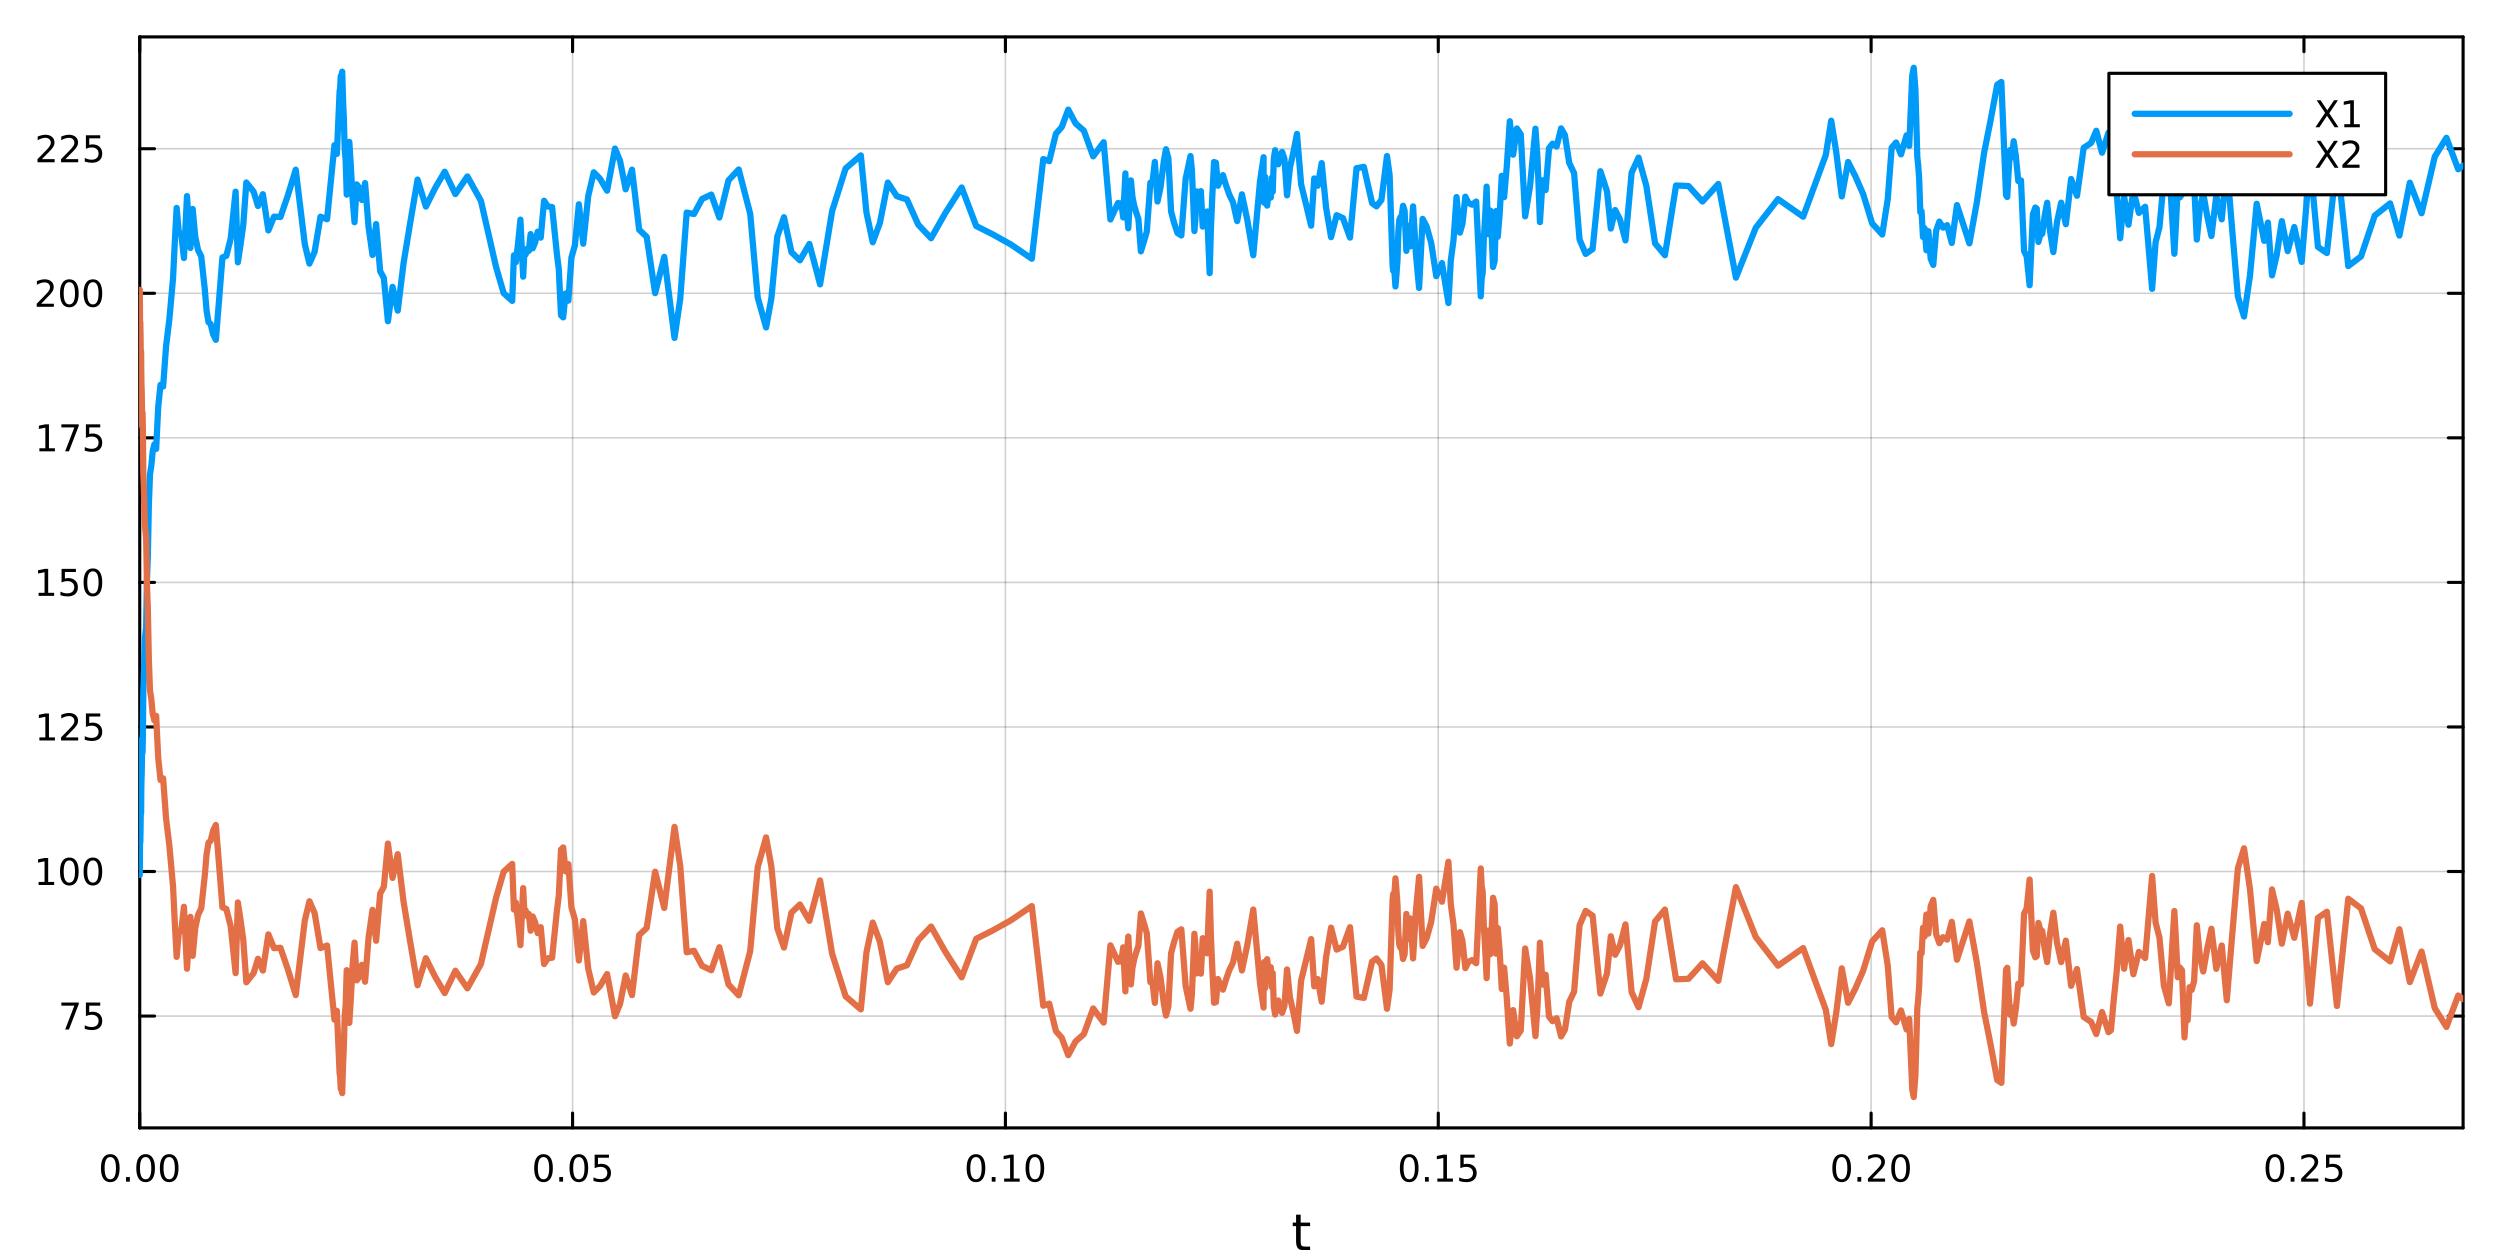 <?xml version="1.0" encoding="utf-8"?>
<svg xmlns="http://www.w3.org/2000/svg" xmlns:xlink="http://www.w3.org/1999/xlink" width="800" height="400" viewBox="0 0 3200 1600">
<rect x="0" y="0" width="3200" height="1600" fill="#333333" stroke="none"/>
<defs>
  <clipPath id="clip960">
    <rect x="0" y="0" width="3200" height="1600"/>
  </clipPath>
</defs>
<path clip-path="url(#clip960)" d="M0 1600 L3200 1600 L3200 0 L0 0  Z" fill="#ffffff" fill-rule="evenodd" fill-opacity="1"/>
<defs>
  <clipPath id="clip961">
    <rect x="640" y="0" width="2241" height="1600"/>
  </clipPath>
</defs>
<path clip-path="url(#clip960)" d="M178.857 1443.7 L3152.76 1443.7 L3152.76 47.244 L178.857 47.244  Z" fill="#ffffff" fill-rule="evenodd" fill-opacity="1"/>
<defs>
  <clipPath id="clip962">
    <rect x="178" y="47" width="2975" height="1397"/>
  </clipPath>
</defs>
<polyline clip-path="url(#clip962)" style="stroke:#000000; stroke-linecap:round; stroke-linejoin:round; stroke-width:2; stroke-opacity:0.1; fill:none" points="178.857,1443.7 178.857,47.244 "/>
<polyline clip-path="url(#clip962)" style="stroke:#000000; stroke-linecap:round; stroke-linejoin:round; stroke-width:2; stroke-opacity:0.1; fill:none" points="732.9,1443.7 732.9,47.244 "/>
<polyline clip-path="url(#clip962)" style="stroke:#000000; stroke-linecap:round; stroke-linejoin:round; stroke-width:2; stroke-opacity:0.1; fill:none" points="1286.94,1443.7 1286.94,47.244 "/>
<polyline clip-path="url(#clip962)" style="stroke:#000000; stroke-linecap:round; stroke-linejoin:round; stroke-width:2; stroke-opacity:0.1; fill:none" points="1840.99,1443.7 1840.99,47.244 "/>
<polyline clip-path="url(#clip962)" style="stroke:#000000; stroke-linecap:round; stroke-linejoin:round; stroke-width:2; stroke-opacity:0.1; fill:none" points="2395.03,1443.7 2395.03,47.244 "/>
<polyline clip-path="url(#clip962)" style="stroke:#000000; stroke-linecap:round; stroke-linejoin:round; stroke-width:2; stroke-opacity:0.1; fill:none" points="2949.07,1443.7 2949.07,47.244 "/>
<polyline clip-path="url(#clip962)" style="stroke:#000000; stroke-linecap:round; stroke-linejoin:round; stroke-width:2; stroke-opacity:0.1; fill:none" points="178.857,1443.7 178.857,47.244 "/>
<polyline clip-path="url(#clip962)" style="stroke:#000000; stroke-linecap:round; stroke-linejoin:round; stroke-width:2; stroke-opacity:0.1; fill:none" points="732.9,1443.7 732.9,47.244 "/>
<polyline clip-path="url(#clip962)" style="stroke:#000000; stroke-linecap:round; stroke-linejoin:round; stroke-width:2; stroke-opacity:0.1; fill:none" points="1286.94,1443.7 1286.94,47.244 "/>
<polyline clip-path="url(#clip962)" style="stroke:#000000; stroke-linecap:round; stroke-linejoin:round; stroke-width:2; stroke-opacity:0.1; fill:none" points="1840.99,1443.7 1840.99,47.244 "/>
<polyline clip-path="url(#clip962)" style="stroke:#000000; stroke-linecap:round; stroke-linejoin:round; stroke-width:2; stroke-opacity:0.1; fill:none" points="2395.03,1443.7 2395.03,47.244 "/>
<polyline clip-path="url(#clip962)" style="stroke:#000000; stroke-linecap:round; stroke-linejoin:round; stroke-width:2; stroke-opacity:0.1; fill:none" points="2949.07,1443.7 2949.07,47.244 "/>
<polyline clip-path="url(#clip960)" style="stroke:#000000; stroke-linecap:round; stroke-linejoin:round; stroke-width:4; stroke-opacity:1; fill:none" points="178.857,1443.7 3152.76,1443.7 "/>
<polyline clip-path="url(#clip960)" style="stroke:#000000; stroke-linecap:round; stroke-linejoin:round; stroke-width:4; stroke-opacity:1; fill:none" points="178.857,47.244 3152.76,47.244 "/>
<polyline clip-path="url(#clip960)" style="stroke:#000000; stroke-linecap:round; stroke-linejoin:round; stroke-width:4; stroke-opacity:1; fill:none" points="178.857,1443.7 178.857,1424.8 "/>
<polyline clip-path="url(#clip960)" style="stroke:#000000; stroke-linecap:round; stroke-linejoin:round; stroke-width:4; stroke-opacity:1; fill:none" points="732.9,1443.7 732.9,1424.8 "/>
<polyline clip-path="url(#clip960)" style="stroke:#000000; stroke-linecap:round; stroke-linejoin:round; stroke-width:4; stroke-opacity:1; fill:none" points="1286.94,1443.7 1286.94,1424.8 "/>
<polyline clip-path="url(#clip960)" style="stroke:#000000; stroke-linecap:round; stroke-linejoin:round; stroke-width:4; stroke-opacity:1; fill:none" points="1840.99,1443.7 1840.99,1424.8 "/>
<polyline clip-path="url(#clip960)" style="stroke:#000000; stroke-linecap:round; stroke-linejoin:round; stroke-width:4; stroke-opacity:1; fill:none" points="2395.03,1443.7 2395.03,1424.8 "/>
<polyline clip-path="url(#clip960)" style="stroke:#000000; stroke-linecap:round; stroke-linejoin:round; stroke-width:4; stroke-opacity:1; fill:none" points="2949.07,1443.7 2949.07,1424.8 "/>
<polyline clip-path="url(#clip960)" style="stroke:#000000; stroke-linecap:round; stroke-linejoin:round; stroke-width:4; stroke-opacity:1; fill:none" points="178.857,47.244 178.857,66.142 "/>
<polyline clip-path="url(#clip960)" style="stroke:#000000; stroke-linecap:round; stroke-linejoin:round; stroke-width:4; stroke-opacity:1; fill:none" points="732.9,47.244 732.9,66.142 "/>
<polyline clip-path="url(#clip960)" style="stroke:#000000; stroke-linecap:round; stroke-linejoin:round; stroke-width:4; stroke-opacity:1; fill:none" points="1286.94,47.244 1286.94,66.142 "/>
<polyline clip-path="url(#clip960)" style="stroke:#000000; stroke-linecap:round; stroke-linejoin:round; stroke-width:4; stroke-opacity:1; fill:none" points="1840.99,47.244 1840.99,66.142 "/>
<polyline clip-path="url(#clip960)" style="stroke:#000000; stroke-linecap:round; stroke-linejoin:round; stroke-width:4; stroke-opacity:1; fill:none" points="2395.03,47.244 2395.03,66.142 "/>
<polyline clip-path="url(#clip960)" style="stroke:#000000; stroke-linecap:round; stroke-linejoin:round; stroke-width:4; stroke-opacity:1; fill:none" points="2949.07,47.244 2949.07,66.142 "/>
<path clip-path="url(#clip960)" d="M141.161 1481.02 Q137.55 1481.02 135.721 1484.58 Q133.916 1488.12 133.916 1495.25 Q133.916 1502.36 135.721 1505.93 Q137.55 1509.47 141.161 1509.47 Q144.795 1509.47 146.601 1505.93 Q148.429 1502.36 148.429 1495.25 Q148.429 1488.12 146.601 1484.58 Q144.795 1481.02 141.161 1481.02 M141.161 1477.31 Q146.971 1477.31 150.027 1481.92 Q153.105 1486.5 153.105 1495.25 Q153.105 1503.98 150.027 1508.59 Q146.971 1513.17 141.161 1513.17 Q135.351 1513.17 132.272 1508.59 Q129.216 1503.98 129.216 1495.25 Q129.216 1486.5 132.272 1481.92 Q135.351 1477.31 141.161 1477.31 Z" fill="#000000" fill-rule="nonzero" fill-opacity="1" /><path clip-path="url(#clip960)" d="M161.323 1506.62 L166.207 1506.62 L166.207 1512.5 L161.323 1512.5 L161.323 1506.62 Z" fill="#000000" fill-rule="nonzero" fill-opacity="1" /><path clip-path="url(#clip960)" d="M186.392 1481.02 Q182.781 1481.02 180.952 1484.58 Q179.147 1488.12 179.147 1495.25 Q179.147 1502.36 180.952 1505.93 Q182.781 1509.47 186.392 1509.47 Q190.026 1509.47 191.832 1505.93 Q193.661 1502.36 193.661 1495.25 Q193.661 1488.12 191.832 1484.58 Q190.026 1481.02 186.392 1481.02 M186.392 1477.31 Q192.202 1477.31 195.258 1481.92 Q198.336 1486.5 198.336 1495.25 Q198.336 1503.98 195.258 1508.59 Q192.202 1513.17 186.392 1513.17 Q180.582 1513.17 177.503 1508.59 Q174.448 1503.98 174.448 1495.25 Q174.448 1486.5 177.503 1481.92 Q180.582 1477.31 186.392 1477.31 Z" fill="#000000" fill-rule="nonzero" fill-opacity="1" /><path clip-path="url(#clip960)" d="M216.554 1481.02 Q212.943 1481.02 211.114 1484.58 Q209.309 1488.12 209.309 1495.25 Q209.309 1502.36 211.114 1505.93 Q212.943 1509.47 216.554 1509.47 Q220.188 1509.47 221.994 1505.93 Q223.822 1502.36 223.822 1495.25 Q223.822 1488.12 221.994 1484.58 Q220.188 1481.02 216.554 1481.02 M216.554 1477.31 Q222.364 1477.31 225.42 1481.92 Q228.498 1486.5 228.498 1495.25 Q228.498 1503.98 225.42 1508.59 Q222.364 1513.17 216.554 1513.17 Q210.744 1513.17 207.665 1508.59 Q204.61 1503.98 204.61 1495.25 Q204.61 1486.5 207.665 1481.92 Q210.744 1477.31 216.554 1477.31 Z" fill="#000000" fill-rule="nonzero" fill-opacity="1" /><path clip-path="url(#clip960)" d="M695.701 1481.02 Q692.09 1481.02 690.261 1484.58 Q688.456 1488.12 688.456 1495.25 Q688.456 1502.36 690.261 1505.93 Q692.09 1509.47 695.701 1509.47 Q699.335 1509.47 701.141 1505.93 Q702.97 1502.36 702.97 1495.25 Q702.97 1488.12 701.141 1484.58 Q699.335 1481.02 695.701 1481.02 M695.701 1477.31 Q701.511 1477.31 704.567 1481.92 Q707.646 1486.5 707.646 1495.25 Q707.646 1503.98 704.567 1508.59 Q701.511 1513.17 695.701 1513.17 Q689.891 1513.17 686.812 1508.59 Q683.757 1503.98 683.757 1495.25 Q683.757 1486.5 686.812 1481.92 Q689.891 1477.31 695.701 1477.31 Z" fill="#000000" fill-rule="nonzero" fill-opacity="1" /><path clip-path="url(#clip960)" d="M715.863 1506.62 L720.747 1506.62 L720.747 1512.5 L715.863 1512.5 L715.863 1506.62 Z" fill="#000000" fill-rule="nonzero" fill-opacity="1" /><path clip-path="url(#clip960)" d="M740.932 1481.02 Q737.321 1481.02 735.493 1484.58 Q733.687 1488.12 733.687 1495.25 Q733.687 1502.36 735.493 1505.93 Q737.321 1509.47 740.932 1509.47 Q744.567 1509.47 746.372 1505.93 Q748.201 1502.36 748.201 1495.25 Q748.201 1488.12 746.372 1484.58 Q744.567 1481.02 740.932 1481.02 M740.932 1477.31 Q746.743 1477.31 749.798 1481.92 Q752.877 1486.5 752.877 1495.25 Q752.877 1503.98 749.798 1508.59 Q746.743 1513.17 740.932 1513.17 Q735.122 1513.17 732.044 1508.59 Q728.988 1503.98 728.988 1495.25 Q728.988 1486.5 732.044 1481.92 Q735.122 1477.31 740.932 1477.31 Z" fill="#000000" fill-rule="nonzero" fill-opacity="1" /><path clip-path="url(#clip960)" d="M761.141 1477.94 L779.497 1477.94 L779.497 1481.88 L765.423 1481.88 L765.423 1490.35 Q766.441 1490 767.46 1489.84 Q768.479 1489.65 769.497 1489.65 Q775.284 1489.65 778.664 1492.82 Q782.043 1496 782.043 1501.41 Q782.043 1506.99 778.571 1510.09 Q775.099 1513.17 768.779 1513.17 Q766.604 1513.17 764.335 1512.8 Q762.09 1512.43 759.682 1511.69 L759.682 1506.99 Q761.766 1508.12 763.988 1508.68 Q766.21 1509.24 768.687 1509.24 Q772.691 1509.24 775.029 1507.13 Q777.367 1505.02 777.367 1501.41 Q777.367 1497.8 775.029 1495.69 Q772.691 1493.59 768.687 1493.59 Q766.812 1493.59 764.937 1494 Q763.085 1494.42 761.141 1495.3 L761.141 1477.94 Z" fill="#000000" fill-rule="nonzero" fill-opacity="1" /><path clip-path="url(#clip960)" d="M1249.25 1481.02 Q1245.63 1481.02 1243.81 1484.58 Q1242 1488.12 1242 1495.25 Q1242 1502.36 1243.81 1505.93 Q1245.63 1509.47 1249.25 1509.47 Q1252.88 1509.47 1254.69 1505.93 Q1256.51 1502.36 1256.51 1495.25 Q1256.51 1488.12 1254.69 1484.58 Q1252.88 1481.02 1249.25 1481.02 M1249.25 1477.31 Q1255.06 1477.31 1258.11 1481.92 Q1261.19 1486.5 1261.19 1495.25 Q1261.19 1503.98 1258.11 1508.59 Q1255.06 1513.17 1249.25 1513.17 Q1243.44 1513.17 1240.36 1508.59 Q1237.3 1503.98 1237.3 1495.25 Q1237.3 1486.5 1240.36 1481.92 Q1243.44 1477.31 1249.25 1477.31 Z" fill="#000000" fill-rule="nonzero" fill-opacity="1" /><path clip-path="url(#clip960)" d="M1269.41 1506.62 L1274.29 1506.62 L1274.29 1512.5 L1269.41 1512.5 L1269.41 1506.62 Z" fill="#000000" fill-rule="nonzero" fill-opacity="1" /><path clip-path="url(#clip960)" d="M1285.29 1508.56 L1292.93 1508.56 L1292.93 1482.2 L1284.62 1483.87 L1284.62 1479.61 L1292.88 1477.94 L1297.56 1477.94 L1297.56 1508.56 L1305.19 1508.56 L1305.19 1512.5 L1285.29 1512.5 L1285.29 1508.56 Z" fill="#000000" fill-rule="nonzero" fill-opacity="1" /><path clip-path="url(#clip960)" d="M1324.64 1481.02 Q1321.03 1481.02 1319.2 1484.58 Q1317.39 1488.12 1317.39 1495.25 Q1317.39 1502.36 1319.2 1505.93 Q1321.03 1509.47 1324.64 1509.47 Q1328.27 1509.47 1330.08 1505.93 Q1331.91 1502.36 1331.91 1495.25 Q1331.91 1488.12 1330.08 1484.58 Q1328.27 1481.02 1324.64 1481.02 M1324.64 1477.31 Q1330.45 1477.31 1333.5 1481.92 Q1336.58 1486.5 1336.58 1495.25 Q1336.58 1503.98 1333.5 1508.59 Q1330.45 1513.17 1324.64 1513.17 Q1318.83 1513.17 1315.75 1508.59 Q1312.69 1503.98 1312.69 1495.25 Q1312.69 1486.5 1315.75 1481.92 Q1318.83 1477.31 1324.64 1477.31 Z" fill="#000000" fill-rule="nonzero" fill-opacity="1" /><path clip-path="url(#clip960)" d="M1803.79 1481.02 Q1800.18 1481.02 1798.35 1484.58 Q1796.54 1488.12 1796.54 1495.25 Q1796.54 1502.36 1798.35 1505.93 Q1800.18 1509.47 1803.79 1509.47 Q1807.42 1509.47 1809.23 1505.93 Q1811.05 1502.36 1811.05 1495.25 Q1811.05 1488.12 1809.23 1484.58 Q1807.42 1481.02 1803.79 1481.02 M1803.79 1477.31 Q1809.6 1477.31 1812.65 1481.92 Q1815.73 1486.5 1815.73 1495.25 Q1815.73 1503.98 1812.65 1508.59 Q1809.6 1513.17 1803.79 1513.17 Q1797.98 1513.17 1794.9 1508.59 Q1791.84 1503.98 1791.84 1495.25 Q1791.84 1486.5 1794.9 1481.92 Q1797.98 1477.31 1803.79 1477.31 Z" fill="#000000" fill-rule="nonzero" fill-opacity="1" /><path clip-path="url(#clip960)" d="M1823.95 1506.62 L1828.83 1506.62 L1828.83 1512.5 L1823.95 1512.5 L1823.95 1506.62 Z" fill="#000000" fill-rule="nonzero" fill-opacity="1" /><path clip-path="url(#clip960)" d="M1839.83 1508.56 L1847.47 1508.56 L1847.47 1482.2 L1839.16 1483.87 L1839.16 1479.61 L1847.42 1477.94 L1852.1 1477.94 L1852.1 1508.56 L1859.74 1508.56 L1859.74 1512.5 L1839.83 1512.5 L1839.83 1508.56 Z" fill="#000000" fill-rule="nonzero" fill-opacity="1" /><path clip-path="url(#clip960)" d="M1869.23 1477.94 L1887.58 1477.94 L1887.58 1481.88 L1873.51 1481.88 L1873.51 1490.35 Q1874.53 1490 1875.55 1489.84 Q1876.56 1489.65 1877.58 1489.65 Q1883.37 1489.65 1886.75 1492.82 Q1890.13 1496 1890.13 1501.41 Q1890.13 1506.99 1886.66 1510.09 Q1883.18 1513.17 1876.86 1513.17 Q1874.69 1513.17 1872.42 1512.8 Q1870.17 1512.43 1867.77 1511.69 L1867.77 1506.99 Q1869.85 1508.12 1872.07 1508.68 Q1874.3 1509.24 1876.77 1509.24 Q1880.78 1509.24 1883.11 1507.13 Q1885.45 1505.02 1885.45 1501.41 Q1885.45 1497.8 1883.11 1495.69 Q1880.78 1493.59 1876.77 1493.59 Q1874.9 1493.59 1873.02 1494 Q1871.17 1494.42 1869.23 1495.3 L1869.23 1477.94 Z" fill="#000000" fill-rule="nonzero" fill-opacity="1" /><path clip-path="url(#clip960)" d="M2357.33 1481.02 Q2353.72 1481.02 2351.89 1484.58 Q2350.09 1488.12 2350.09 1495.25 Q2350.09 1502.36 2351.89 1505.93 Q2353.72 1509.47 2357.33 1509.47 Q2360.97 1509.47 2362.77 1505.93 Q2364.6 1502.36 2364.6 1495.25 Q2364.6 1488.12 2362.77 1484.58 Q2360.97 1481.02 2357.33 1481.02 M2357.33 1477.31 Q2363.14 1477.31 2366.2 1481.92 Q2369.28 1486.5 2369.28 1495.25 Q2369.28 1503.98 2366.2 1508.59 Q2363.14 1513.17 2357.33 1513.17 Q2351.52 1513.17 2348.44 1508.59 Q2345.39 1503.98 2345.39 1495.25 Q2345.39 1486.5 2348.44 1481.92 Q2351.52 1477.31 2357.33 1477.31 Z" fill="#000000" fill-rule="nonzero" fill-opacity="1" /><path clip-path="url(#clip960)" d="M2377.49 1506.62 L2382.38 1506.62 L2382.38 1512.5 L2377.49 1512.5 L2377.49 1506.62 Z" fill="#000000" fill-rule="nonzero" fill-opacity="1" /><path clip-path="url(#clip960)" d="M2396.59 1508.56 L2412.91 1508.56 L2412.91 1512.5 L2390.97 1512.5 L2390.97 1508.56 Q2393.63 1505.81 2398.21 1501.18 Q2402.82 1496.53 2404 1495.19 Q2406.24 1492.66 2407.12 1490.93 Q2408.03 1489.17 2408.03 1487.48 Q2408.03 1484.72 2406.08 1482.99 Q2404.16 1481.25 2401.06 1481.25 Q2398.86 1481.25 2396.41 1482.01 Q2393.97 1482.78 2391.2 1484.33 L2391.2 1479.61 Q2394.02 1478.47 2396.47 1477.89 Q2398.93 1477.31 2400.97 1477.31 Q2406.34 1477.31 2409.53 1480 Q2412.72 1482.69 2412.72 1487.18 Q2412.72 1489.31 2411.91 1491.23 Q2411.13 1493.12 2409.02 1495.72 Q2408.44 1496.39 2405.34 1499.61 Q2402.24 1502.8 2396.59 1508.56 Z" fill="#000000" fill-rule="nonzero" fill-opacity="1" /><path clip-path="url(#clip960)" d="M2432.72 1481.02 Q2429.11 1481.02 2427.28 1484.58 Q2425.48 1488.12 2425.48 1495.25 Q2425.48 1502.36 2427.28 1505.93 Q2429.11 1509.47 2432.72 1509.47 Q2436.36 1509.47 2438.16 1505.93 Q2439.99 1502.36 2439.99 1495.25 Q2439.99 1488.12 2438.16 1484.58 Q2436.36 1481.02 2432.72 1481.02 M2432.72 1477.31 Q2438.53 1477.31 2441.59 1481.92 Q2444.67 1486.5 2444.67 1495.25 Q2444.67 1503.98 2441.59 1508.59 Q2438.53 1513.17 2432.72 1513.17 Q2426.91 1513.17 2423.84 1508.59 Q2420.78 1503.98 2420.78 1495.25 Q2420.78 1486.5 2423.84 1481.92 Q2426.91 1477.31 2432.72 1477.31 Z" fill="#000000" fill-rule="nonzero" fill-opacity="1" /><path clip-path="url(#clip960)" d="M2911.87 1481.02 Q2908.26 1481.02 2906.43 1484.58 Q2904.63 1488.12 2904.63 1495.25 Q2904.63 1502.36 2906.43 1505.93 Q2908.26 1509.47 2911.87 1509.47 Q2915.51 1509.47 2917.31 1505.93 Q2919.14 1502.36 2919.14 1495.25 Q2919.14 1488.12 2917.31 1484.58 Q2915.51 1481.02 2911.87 1481.02 M2911.87 1477.31 Q2917.68 1477.31 2920.74 1481.92 Q2923.82 1486.5 2923.82 1495.25 Q2923.82 1503.98 2920.74 1508.59 Q2917.68 1513.17 2911.87 1513.17 Q2906.06 1513.17 2902.98 1508.59 Q2899.93 1503.98 2899.93 1495.25 Q2899.93 1486.5 2902.98 1481.92 Q2906.06 1477.31 2911.87 1477.31 Z" fill="#000000" fill-rule="nonzero" fill-opacity="1" /><path clip-path="url(#clip960)" d="M2932.03 1506.62 L2936.92 1506.62 L2936.92 1512.5 L2932.03 1512.5 L2932.03 1506.62 Z" fill="#000000" fill-rule="nonzero" fill-opacity="1" /><path clip-path="url(#clip960)" d="M2951.13 1508.56 L2967.45 1508.56 L2967.45 1512.5 L2945.51 1512.5 L2945.51 1508.56 Q2948.17 1505.81 2952.75 1501.18 Q2957.36 1496.53 2958.54 1495.19 Q2960.78 1492.66 2961.66 1490.93 Q2962.57 1489.17 2962.57 1487.48 Q2962.57 1484.72 2960.62 1482.99 Q2958.7 1481.25 2955.6 1481.25 Q2953.4 1481.25 2950.95 1482.01 Q2948.51 1482.78 2945.74 1484.33 L2945.74 1479.61 Q2948.56 1478.47 2951.01 1477.89 Q2953.47 1477.31 2955.51 1477.31 Q2960.88 1477.31 2964.07 1480 Q2967.26 1482.69 2967.26 1487.18 Q2967.26 1489.31 2966.45 1491.23 Q2965.67 1493.12 2963.56 1495.72 Q2962.98 1496.39 2959.88 1499.61 Q2956.78 1502.8 2951.13 1508.56 Z" fill="#000000" fill-rule="nonzero" fill-opacity="1" /><path clip-path="url(#clip960)" d="M2977.31 1477.94 L2995.67 1477.94 L2995.67 1481.88 L2981.59 1481.88 L2981.59 1490.35 Q2982.61 1490 2983.63 1489.84 Q2984.65 1489.65 2985.67 1489.65 Q2991.45 1489.65 2994.83 1492.82 Q2998.21 1496 2998.21 1501.41 Q2998.21 1506.99 2994.74 1510.09 Q2991.27 1513.17 2984.95 1513.17 Q2982.77 1513.17 2980.51 1512.8 Q2978.26 1512.43 2975.85 1511.69 L2975.85 1506.99 Q2977.94 1508.12 2980.16 1508.68 Q2982.38 1509.24 2984.86 1509.24 Q2988.86 1509.24 2991.2 1507.13 Q2993.54 1505.02 2993.54 1501.41 Q2993.54 1497.8 2991.2 1495.69 Q2988.86 1493.59 2984.86 1493.59 Q2982.98 1493.59 2981.11 1494 Q2979.26 1494.42 2977.31 1495.3 L2977.31 1477.94 Z" fill="#000000" fill-rule="nonzero" fill-opacity="1" /><path clip-path="url(#clip960)" d="M1664.87 1554.79 L1664.87 1564.92 L1676.93 1564.92 L1676.93 1569.47 L1664.87 1569.47 L1664.87 1588.82 Q1664.87 1593.18 1666.05 1594.42 Q1667.25 1595.66 1670.92 1595.66 L1676.93 1595.66 L1676.93 1600.56 L1670.92 1600.56 Q1664.14 1600.56 1661.56 1598.05 Q1658.98 1595.5 1658.98 1588.82 L1658.98 1569.47 L1654.68 1569.47 L1654.68 1564.92 L1658.98 1564.92 L1658.98 1554.79 L1664.87 1554.79 Z" fill="#000000" fill-rule="nonzero" fill-opacity="1" /><polyline clip-path="url(#clip962)" style="stroke:#000000; stroke-linecap:round; stroke-linejoin:round; stroke-width:2; stroke-opacity:0.1; fill:none" points="178.857,1300.56 3152.76,1300.56 "/>
<polyline clip-path="url(#clip962)" style="stroke:#000000; stroke-linecap:round; stroke-linejoin:round; stroke-width:2; stroke-opacity:0.1; fill:none" points="178.857,1115.53 3152.76,1115.53 "/>
<polyline clip-path="url(#clip962)" style="stroke:#000000; stroke-linecap:round; stroke-linejoin:round; stroke-width:2; stroke-opacity:0.1; fill:none" points="178.857,930.503 3152.76,930.503 "/>
<polyline clip-path="url(#clip962)" style="stroke:#000000; stroke-linecap:round; stroke-linejoin:round; stroke-width:2; stroke-opacity:0.1; fill:none" points="178.857,745.472 3152.76,745.472 "/>
<polyline clip-path="url(#clip962)" style="stroke:#000000; stroke-linecap:round; stroke-linejoin:round; stroke-width:2; stroke-opacity:0.1; fill:none" points="178.857,560.441 3152.76,560.441 "/>
<polyline clip-path="url(#clip962)" style="stroke:#000000; stroke-linecap:round; stroke-linejoin:round; stroke-width:2; stroke-opacity:0.1; fill:none" points="178.857,375.41 3152.76,375.41 "/>
<polyline clip-path="url(#clip962)" style="stroke:#000000; stroke-linecap:round; stroke-linejoin:round; stroke-width:2; stroke-opacity:0.1; fill:none" points="178.857,190.379 3152.76,190.379 "/>
<polyline clip-path="url(#clip962)" style="stroke:#000000; stroke-linecap:round; stroke-linejoin:round; stroke-width:2; stroke-opacity:0.1; fill:none" points="178.857,1300.56 3152.76,1300.56 "/>
<polyline clip-path="url(#clip962)" style="stroke:#000000; stroke-linecap:round; stroke-linejoin:round; stroke-width:2; stroke-opacity:0.1; fill:none" points="178.857,1115.53 3152.76,1115.53 "/>
<polyline clip-path="url(#clip962)" style="stroke:#000000; stroke-linecap:round; stroke-linejoin:round; stroke-width:2; stroke-opacity:0.1; fill:none" points="178.857,930.503 3152.76,930.503 "/>
<polyline clip-path="url(#clip962)" style="stroke:#000000; stroke-linecap:round; stroke-linejoin:round; stroke-width:2; stroke-opacity:0.1; fill:none" points="178.857,745.472 3152.76,745.472 "/>
<polyline clip-path="url(#clip962)" style="stroke:#000000; stroke-linecap:round; stroke-linejoin:round; stroke-width:2; stroke-opacity:0.1; fill:none" points="178.857,560.441 3152.76,560.441 "/>
<polyline clip-path="url(#clip962)" style="stroke:#000000; stroke-linecap:round; stroke-linejoin:round; stroke-width:2; stroke-opacity:0.1; fill:none" points="178.857,375.41 3152.76,375.41 "/>
<polyline clip-path="url(#clip962)" style="stroke:#000000; stroke-linecap:round; stroke-linejoin:round; stroke-width:2; stroke-opacity:0.1; fill:none" points="178.857,190.379 3152.76,190.379 "/>
<polyline clip-path="url(#clip960)" style="stroke:#000000; stroke-linecap:round; stroke-linejoin:round; stroke-width:4; stroke-opacity:1; fill:none" points="178.857,1443.7 178.857,47.244 "/>
<polyline clip-path="url(#clip960)" style="stroke:#000000; stroke-linecap:round; stroke-linejoin:round; stroke-width:4; stroke-opacity:1; fill:none" points="3152.76,1443.7 3152.76,47.244 "/>
<polyline clip-path="url(#clip960)" style="stroke:#000000; stroke-linecap:round; stroke-linejoin:round; stroke-width:4; stroke-opacity:1; fill:none" points="178.857,1300.56 197.755,1300.56 "/>
<polyline clip-path="url(#clip960)" style="stroke:#000000; stroke-linecap:round; stroke-linejoin:round; stroke-width:4; stroke-opacity:1; fill:none" points="178.857,1115.53 197.755,1115.53 "/>
<polyline clip-path="url(#clip960)" style="stroke:#000000; stroke-linecap:round; stroke-linejoin:round; stroke-width:4; stroke-opacity:1; fill:none" points="178.857,930.503 197.755,930.503 "/>
<polyline clip-path="url(#clip960)" style="stroke:#000000; stroke-linecap:round; stroke-linejoin:round; stroke-width:4; stroke-opacity:1; fill:none" points="178.857,745.472 197.755,745.472 "/>
<polyline clip-path="url(#clip960)" style="stroke:#000000; stroke-linecap:round; stroke-linejoin:round; stroke-width:4; stroke-opacity:1; fill:none" points="178.857,560.441 197.755,560.441 "/>
<polyline clip-path="url(#clip960)" style="stroke:#000000; stroke-linecap:round; stroke-linejoin:round; stroke-width:4; stroke-opacity:1; fill:none" points="178.857,375.41 197.755,375.41 "/>
<polyline clip-path="url(#clip960)" style="stroke:#000000; stroke-linecap:round; stroke-linejoin:round; stroke-width:4; stroke-opacity:1; fill:none" points="178.857,190.379 197.755,190.379 "/>
<polyline clip-path="url(#clip960)" style="stroke:#000000; stroke-linecap:round; stroke-linejoin:round; stroke-width:4; stroke-opacity:1; fill:none" points="3152.76,1300.56 3133.86,1300.56 "/>
<polyline clip-path="url(#clip960)" style="stroke:#000000; stroke-linecap:round; stroke-linejoin:round; stroke-width:4; stroke-opacity:1; fill:none" points="3152.76,1115.53 3133.86,1115.53 "/>
<polyline clip-path="url(#clip960)" style="stroke:#000000; stroke-linecap:round; stroke-linejoin:round; stroke-width:4; stroke-opacity:1; fill:none" points="3152.76,930.503 3133.86,930.503 "/>
<polyline clip-path="url(#clip960)" style="stroke:#000000; stroke-linecap:round; stroke-linejoin:round; stroke-width:4; stroke-opacity:1; fill:none" points="3152.76,745.472 3133.86,745.472 "/>
<polyline clip-path="url(#clip960)" style="stroke:#000000; stroke-linecap:round; stroke-linejoin:round; stroke-width:4; stroke-opacity:1; fill:none" points="3152.76,560.441 3133.86,560.441 "/>
<polyline clip-path="url(#clip960)" style="stroke:#000000; stroke-linecap:round; stroke-linejoin:round; stroke-width:4; stroke-opacity:1; fill:none" points="3152.76,375.41 3133.86,375.41 "/>
<polyline clip-path="url(#clip960)" style="stroke:#000000; stroke-linecap:round; stroke-linejoin:round; stroke-width:4; stroke-opacity:1; fill:none" points="3152.76,190.379 3133.86,190.379 "/>
<path clip-path="url(#clip960)" d="M78.566 1283.28 L100.788 1283.28 L100.788 1285.28 L88.242 1317.84 L83.358 1317.84 L95.163 1287.22 L78.566 1287.22 L78.566 1283.28 Z" fill="#000000" fill-rule="nonzero" fill-opacity="1" /><path clip-path="url(#clip960)" d="M109.955 1283.28 L128.311 1283.28 L128.311 1287.22 L114.237 1287.22 L114.237 1295.69 Q115.256 1295.34 116.274 1295.18 Q117.293 1295 118.311 1295 Q124.098 1295 127.478 1298.17 Q130.857 1301.34 130.857 1306.76 Q130.857 1312.34 127.385 1315.44 Q123.913 1318.52 117.594 1318.52 Q115.418 1318.52 113.149 1318.15 Q110.904 1317.78 108.496 1317.03 L108.496 1312.34 Q110.58 1313.47 112.802 1314.03 Q115.024 1314.58 117.501 1314.58 Q121.506 1314.58 123.844 1312.47 Q126.182 1310.37 126.182 1306.76 Q126.182 1303.15 123.844 1301.04 Q121.506 1298.93 117.501 1298.93 Q115.626 1298.93 113.751 1299.35 Q111.899 1299.77 109.955 1300.65 L109.955 1283.28 Z" fill="#000000" fill-rule="nonzero" fill-opacity="1" /><path clip-path="url(#clip960)" d="M49.4 1128.88 L57.038 1128.88 L57.038 1102.51 L48.728 1104.18 L48.728 1099.92 L56.992 1098.25 L61.668 1098.25 L61.668 1128.88 L69.307 1128.88 L69.307 1132.81 L49.4 1132.81 L49.4 1128.88 Z" fill="#000000" fill-rule="nonzero" fill-opacity="1" /><path clip-path="url(#clip960)" d="M88.751 1101.33 Q85.14 1101.33 83.311 1104.9 Q81.506 1108.44 81.506 1115.57 Q81.506 1122.67 83.311 1126.24 Q85.14 1129.78 88.751 1129.78 Q92.385 1129.78 94.191 1126.24 Q96.02 1122.67 96.02 1115.57 Q96.02 1108.44 94.191 1104.9 Q92.385 1101.33 88.751 1101.33 M88.751 1097.63 Q94.561 1097.63 97.617 1102.24 Q100.696 1106.82 100.696 1115.57 Q100.696 1124.3 97.617 1128.9 Q94.561 1133.49 88.751 1133.49 Q82.941 1133.49 79.862 1128.9 Q76.807 1124.3 76.807 1115.57 Q76.807 1106.82 79.862 1102.24 Q82.941 1097.63 88.751 1097.63 Z" fill="#000000" fill-rule="nonzero" fill-opacity="1" /><path clip-path="url(#clip960)" d="M118.913 1101.33 Q115.302 1101.33 113.473 1104.9 Q111.668 1108.44 111.668 1115.57 Q111.668 1122.67 113.473 1126.24 Q115.302 1129.78 118.913 1129.78 Q122.547 1129.78 124.353 1126.24 Q126.182 1122.67 126.182 1115.57 Q126.182 1108.44 124.353 1104.9 Q122.547 1101.33 118.913 1101.33 M118.913 1097.63 Q124.723 1097.63 127.779 1102.24 Q130.857 1106.82 130.857 1115.57 Q130.857 1124.3 127.779 1128.9 Q124.723 1133.49 118.913 1133.49 Q113.103 1133.49 110.024 1128.9 Q106.969 1124.3 106.969 1115.57 Q106.969 1106.82 110.024 1102.24 Q113.103 1097.63 118.913 1097.63 Z" fill="#000000" fill-rule="nonzero" fill-opacity="1" /><path clip-path="url(#clip960)" d="M50.395 943.848 L58.034 943.848 L58.034 917.482 L49.724 919.149 L49.724 914.89 L57.987 913.223 L62.663 913.223 L62.663 943.848 L70.302 943.848 L70.302 947.783 L50.395 947.783 L50.395 943.848 Z" fill="#000000" fill-rule="nonzero" fill-opacity="1" /><path clip-path="url(#clip960)" d="M83.774 943.848 L100.094 943.848 L100.094 947.783 L78.149 947.783 L78.149 943.848 Q80.811 941.093 85.395 936.463 Q90.001 931.811 91.182 930.468 Q93.427 927.945 94.307 926.209 Q95.21 924.45 95.21 922.76 Q95.21 920.005 93.265 918.269 Q91.344 916.533 88.242 916.533 Q86.043 916.533 83.589 917.297 Q81.159 918.061 78.381 919.612 L78.381 914.89 Q81.205 913.755 83.659 913.177 Q86.112 912.598 88.149 912.598 Q93.52 912.598 96.714 915.283 Q99.909 917.968 99.909 922.459 Q99.909 924.589 99.098 926.51 Q98.311 928.408 96.205 931.001 Q95.626 931.672 92.524 934.889 Q89.422 938.084 83.774 943.848 Z" fill="#000000" fill-rule="nonzero" fill-opacity="1" /><path clip-path="url(#clip960)" d="M109.955 913.223 L128.311 913.223 L128.311 917.158 L114.237 917.158 L114.237 925.63 Q115.256 925.283 116.274 925.121 Q117.293 924.936 118.311 924.936 Q124.098 924.936 127.478 928.107 Q130.857 931.278 130.857 936.695 Q130.857 942.274 127.385 945.375 Q123.913 948.454 117.594 948.454 Q115.418 948.454 113.149 948.084 Q110.904 947.713 108.496 946.973 L108.496 942.274 Q110.58 943.408 112.802 943.963 Q115.024 944.519 117.501 944.519 Q121.506 944.519 123.844 942.413 Q126.182 940.306 126.182 936.695 Q126.182 933.084 123.844 930.977 Q121.506 928.871 117.501 928.871 Q115.626 928.871 113.751 929.288 Q111.899 929.704 109.955 930.584 L109.955 913.223 Z" fill="#000000" fill-rule="nonzero" fill-opacity="1" /><path clip-path="url(#clip960)" d="M49.4 758.817 L57.038 758.817 L57.038 732.451 L48.728 734.118 L48.728 729.859 L56.992 728.192 L61.668 728.192 L61.668 758.817 L69.307 758.817 L69.307 762.752 L49.4 762.752 L49.4 758.817 Z" fill="#000000" fill-rule="nonzero" fill-opacity="1" /><path clip-path="url(#clip960)" d="M78.797 728.192 L97.154 728.192 L97.154 732.127 L83.08 732.127 L83.08 740.599 Q84.098 740.252 85.117 740.09 Q86.135 739.905 87.154 739.905 Q92.941 739.905 96.321 743.076 Q99.7 746.247 99.7 751.664 Q99.7 757.243 96.228 760.345 Q92.756 763.423 86.436 763.423 Q84.26 763.423 81.992 763.053 Q79.747 762.683 77.339 761.942 L77.339 757.243 Q79.422 758.377 81.645 758.933 Q83.867 759.488 86.344 759.488 Q90.348 759.488 92.686 757.382 Q95.024 755.275 95.024 751.664 Q95.024 748.053 92.686 745.947 Q90.348 743.84 86.344 743.84 Q84.469 743.84 82.594 744.257 Q80.742 744.673 78.797 745.553 L78.797 728.192 Z" fill="#000000" fill-rule="nonzero" fill-opacity="1" /><path clip-path="url(#clip960)" d="M118.913 731.271 Q115.302 731.271 113.473 734.835 Q111.668 738.377 111.668 745.507 Q111.668 752.613 113.473 756.178 Q115.302 759.72 118.913 759.72 Q122.547 759.72 124.353 756.178 Q126.182 752.613 126.182 745.507 Q126.182 738.377 124.353 734.835 Q122.547 731.271 118.913 731.271 M118.913 727.567 Q124.723 727.567 127.779 732.173 Q130.857 736.757 130.857 745.507 Q130.857 754.233 127.779 758.84 Q124.723 763.423 118.913 763.423 Q113.103 763.423 110.024 758.84 Q106.969 754.233 106.969 745.507 Q106.969 736.757 110.024 732.173 Q113.103 727.567 118.913 727.567 Z" fill="#000000" fill-rule="nonzero" fill-opacity="1" /><path clip-path="url(#clip960)" d="M50.395 573.786 L58.034 573.786 L58.034 547.42 L49.724 549.087 L49.724 544.828 L57.987 543.161 L62.663 543.161 L62.663 573.786 L70.302 573.786 L70.302 577.721 L50.395 577.721 L50.395 573.786 Z" fill="#000000" fill-rule="nonzero" fill-opacity="1" /><path clip-path="url(#clip960)" d="M78.566 543.161 L100.788 543.161 L100.788 545.152 L88.242 577.721 L83.358 577.721 L95.163 547.096 L78.566 547.096 L78.566 543.161 Z" fill="#000000" fill-rule="nonzero" fill-opacity="1" /><path clip-path="url(#clip960)" d="M109.955 543.161 L128.311 543.161 L128.311 547.096 L114.237 547.096 L114.237 555.568 Q115.256 555.221 116.274 555.059 Q117.293 554.874 118.311 554.874 Q124.098 554.874 127.478 558.045 Q130.857 561.217 130.857 566.633 Q130.857 572.212 127.385 575.314 Q123.913 578.392 117.594 578.392 Q115.418 578.392 113.149 578.022 Q110.904 577.652 108.496 576.911 L108.496 572.212 Q110.58 573.346 112.802 573.902 Q115.024 574.457 117.501 574.457 Q121.506 574.457 123.844 572.351 Q126.182 570.244 126.182 566.633 Q126.182 563.022 123.844 560.916 Q121.506 558.809 117.501 558.809 Q115.626 558.809 113.751 559.226 Q111.899 559.642 109.955 560.522 L109.955 543.161 Z" fill="#000000" fill-rule="nonzero" fill-opacity="1" /><path clip-path="url(#clip960)" d="M52.617 388.755 L68.936 388.755 L68.936 392.69 L46.992 392.69 L46.992 388.755 Q49.654 386 54.237 381.371 Q58.844 376.718 60.025 375.375 Q62.27 372.852 63.149 371.116 Q64.052 369.357 64.052 367.667 Q64.052 364.913 62.108 363.176 Q60.187 361.44 57.085 361.44 Q54.886 361.44 52.432 362.204 Q50.001 362.968 47.224 364.519 L47.224 359.797 Q50.048 358.663 52.501 358.084 Q54.955 357.505 56.992 357.505 Q62.362 357.505 65.557 360.19 Q68.751 362.876 68.751 367.366 Q68.751 369.496 67.941 371.417 Q67.154 373.315 65.048 375.908 Q64.469 376.579 61.367 379.797 Q58.265 382.991 52.617 388.755 Z" fill="#000000" fill-rule="nonzero" fill-opacity="1" /><path clip-path="url(#clip960)" d="M88.751 361.209 Q85.14 361.209 83.311 364.774 Q81.506 368.315 81.506 375.445 Q81.506 382.551 83.311 386.116 Q85.14 389.658 88.751 389.658 Q92.385 389.658 94.191 386.116 Q96.02 382.551 96.02 375.445 Q96.02 368.315 94.191 364.774 Q92.385 361.209 88.751 361.209 M88.751 357.505 Q94.561 357.505 97.617 362.112 Q100.696 366.695 100.696 375.445 Q100.696 384.172 97.617 388.778 Q94.561 393.362 88.751 393.362 Q82.941 393.362 79.862 388.778 Q76.807 384.172 76.807 375.445 Q76.807 366.695 79.862 362.112 Q82.941 357.505 88.751 357.505 Z" fill="#000000" fill-rule="nonzero" fill-opacity="1" /><path clip-path="url(#clip960)" d="M118.913 361.209 Q115.302 361.209 113.473 364.774 Q111.668 368.315 111.668 375.445 Q111.668 382.551 113.473 386.116 Q115.302 389.658 118.913 389.658 Q122.547 389.658 124.353 386.116 Q126.182 382.551 126.182 375.445 Q126.182 368.315 124.353 364.774 Q122.547 361.209 118.913 361.209 M118.913 357.505 Q124.723 357.505 127.779 362.112 Q130.857 366.695 130.857 375.445 Q130.857 384.172 127.779 388.778 Q124.723 393.362 118.913 393.362 Q113.103 393.362 110.024 388.778 Q106.969 384.172 106.969 375.445 Q106.969 366.695 110.024 362.112 Q113.103 357.505 118.913 357.505 Z" fill="#000000" fill-rule="nonzero" fill-opacity="1" /><path clip-path="url(#clip960)" d="M53.612 203.724 L69.932 203.724 L69.932 207.659 L47.987 207.659 L47.987 203.724 Q50.65 200.97 55.233 196.34 Q59.839 191.687 61.02 190.345 Q63.265 187.821 64.145 186.085 Q65.048 184.326 65.048 182.636 Q65.048 179.882 63.103 178.146 Q61.182 176.41 58.08 176.41 Q55.881 176.41 53.427 177.173 Q50.997 177.937 48.219 179.488 L48.219 174.766 Q51.043 173.632 53.497 173.053 Q55.95 172.474 57.987 172.474 Q63.358 172.474 66.552 175.16 Q69.747 177.845 69.747 182.335 Q69.747 184.465 68.936 186.386 Q68.149 188.284 66.043 190.877 Q65.464 191.548 62.362 194.766 Q59.261 197.96 53.612 203.724 Z" fill="#000000" fill-rule="nonzero" fill-opacity="1" /><path clip-path="url(#clip960)" d="M83.774 203.724 L100.094 203.724 L100.094 207.659 L78.149 207.659 L78.149 203.724 Q80.811 200.97 85.395 196.34 Q90.001 191.687 91.182 190.345 Q93.427 187.821 94.307 186.085 Q95.21 184.326 95.21 182.636 Q95.21 179.882 93.265 178.146 Q91.344 176.41 88.242 176.41 Q86.043 176.41 83.589 177.173 Q81.159 177.937 78.381 179.488 L78.381 174.766 Q81.205 173.632 83.659 173.053 Q86.112 172.474 88.149 172.474 Q93.52 172.474 96.714 175.16 Q99.909 177.845 99.909 182.335 Q99.909 184.465 99.098 186.386 Q98.311 188.284 96.205 190.877 Q95.626 191.548 92.524 194.766 Q89.422 197.96 83.774 203.724 Z" fill="#000000" fill-rule="nonzero" fill-opacity="1" /><path clip-path="url(#clip960)" d="M109.955 173.099 L128.311 173.099 L128.311 177.035 L114.237 177.035 L114.237 185.507 Q115.256 185.159 116.274 184.997 Q117.293 184.812 118.311 184.812 Q124.098 184.812 127.478 187.984 Q130.857 191.155 130.857 196.571 Q130.857 202.15 127.385 205.252 Q123.913 208.331 117.594 208.331 Q115.418 208.331 113.149 207.96 Q110.904 207.59 108.496 206.849 L108.496 202.15 Q110.58 203.284 112.802 203.84 Q115.024 204.395 117.501 204.395 Q121.506 204.395 123.844 202.289 Q126.182 200.183 126.182 196.571 Q126.182 192.96 123.844 190.854 Q121.506 188.747 117.501 188.747 Q115.626 188.747 113.751 189.164 Q111.899 189.581 109.955 190.46 L109.955 173.099 Z" fill="#000000" fill-rule="nonzero" fill-opacity="1" /><polyline clip-path="url(#clip962)" style="stroke:#009af9; stroke-linecap:round; stroke-linejoin:round; stroke-width:8; stroke-opacity:1; fill:none" points="178.857,1115.53 178.857,1115.59 178.857,1115.56 178.857,1115.57 178.857,1115.57 178.857,1115.61 178.857,1115.64 178.857,1115.57 178.857,1115.63 178.857,1115.55 178.857,1115.57 178.857,1115.6 178.857,1115.63 178.857,1115.65 178.857,1115.6 178.857,1115.71 178.857,1115.69 178.857,1115.72 178.858,1115.61 178.858,1115.55 178.858,1115.61 178.858,1115.83 178.858,1116 178.858,1116.03 178.858,1115.95 178.858,1116.01 178.858,1116.01 178.858,1116.03 178.858,1116.2 178.858,1116.09 178.858,1115.93 178.858,1115.89 178.858,1115.61 178.858,1116.02 178.858,1115.88 178.858,1115.7 178.858,1115.77 178.858,1116.12 178.858,1116.41 178.859,1116.45 178.859,1116.16 178.859,1116.27 178.859,1115.8 178.859,1115.71 178.86,1115.33 178.86,1115.08 178.86,1114.71 178.86,1114.14 178.861,1114.86 178.861,1114.23 178.862,1114.29 178.862,1114.73 178.863,1114.41 178.864,1115.4 178.864,1116.51 178.865,1115.92 178.866,1115.82 178.867,1116 178.869,1116.93 178.87,1117.32 178.872,1118.99 178.873,1118.7 178.875,1117.94 178.878,1117.46 178.88,1116.91 178.883,1119.37 178.886,1119.94 178.89,1117.87 178.894,1117.91 178.898,1118.16 178.903,1117.92 178.909,1117.26 178.916,1115.85 178.923,1115.88 178.931,1114.09 178.94,1116.92 178.951,1116.14 178.962,1113.58 178.975,1111.83 178.99,1109.85 179.007,1103.53 179.026,1103.86 179.047,1102.37 179.07,1105.23 179.097,1099.92 179.127,1093.48 179.16,1090.78 179.198,1081.05 179.241,1079.71 179.289,1070.77 179.343,1073.22 179.403,1068.56 179.472,1070.45 179.548,1071.56 179.635,1077.94 179.732,1066.35 179.841,1067.32 179.964,1055.81 180.103,1043.88 180.258,1041.87 180.433,1041.8 180.63,1040.51 180.852,1013.67 181.101,997.032 181.382,991.221 181.697,969.5 182.052,945.034 182.452,963.02 182.901,940.583 183.406,885.178 183.975,870.994 184.615,848.239 185.334,821.057 186.144,811.235 187.055,802.809 188.079,743.308 189.232,712.097 190.529,646.736 191.988,607.033 193.629,596.568 195.476,577.299 197.553,568.862 199.89,574.655 202.519,520.701 205.477,492.536 208.804,494.669 212.548,443.462 216.759,408.771 221.497,356.228 223.67,311.22 226.115,266.156 228.865,297.456 231.959,299.407 235.439,330.273 239.355,250.972 243.76,317.372 246.636,267.49 249.872,302.613 253.512,319.948 257.607,328.276 262.214,371.184 264.409,397.369 266.879,412.347 269.658,414.774 272.784,427.885 276.301,434.971 280.257,385.77 284.708,329.55 289.715,327.475 295.299,305.304 301.58,245.339 304.477,335.795 307.736,314.314 311.402,287.935 315.31,233.592 319.705,239.134 324.651,245.374 330.214,263.706 336.473,248.607 343.514,294.94 350.786,277.305 358.967,277.765 368.171,251.041 378.525,217.22 390.174,312.883 396.082,337.389 402.73,322.189 410.209,277.385 418.622,280.671 428.087,185.786 431.187,197.053 434.675,117.251 435.372,112.565 436.157,97.249 437.04,96.702 438.033,91.758 439.15,129.257 440.121,151.622 441.212,190.696 442.44,205.003 443.822,249.094 445.376,207.607 447.125,181.673 449.092,212.865 451.305,254.526 453.795,284.418 456.596,236.067 459.747,240.419 463.292,255.917 467.28,234.349 471.766,290.826 476.813,326.321 481.429,286.778 486.623,347.247 491.293,355.833 496.547,411.205 502.457,367.208 509.107,397.597 516.588,336.575 525.004,285.49 534.471,229.848 545.123,264.42 557.105,240.476 569.241,219.815 582.894,248.411 598.253,225.852 615.533,256.979 634.972,341.781 644.689,375.233 655.62,385.125 657.807,326.732 660.266,335.596 663.033,312.483 666.146,281.141 669.648,354.138 671.137,324.439 672.811,325.753 674.695,318.471 676.815,321.177 679.199,299.66 681.881,317.836 684.899,310.449 688.294,296.575 692.113,304.181 696.41,256.973 701.243,264.341 706.681,265.057 712.799,324.736 715.284,345.018 718.079,403.533 720.857,406.254 723.983,375.613 727.5,384.791 731.456,329.501 735.907,313.914 740.914,261.502 746.546,311.939 752.883,251.149 760.012,220.542 768.033,228.794 777.055,244.108 787.206,190.175 793.631,205.744 800.859,242.311 808.991,217.192 818.139,294.114 827.75,303.148 838.561,375.167 850.239,328.779 863.376,432.528 870.711,382.431 878.963,272.067 888.247,273.954 898.691,254.631 910.44,249.069 920.793,278.472 932.439,230.89 945.541,216.929 960.281,273.683 969.844,380.761 980.602,419.128 987.346,381.887 994.934,302.716 1003.47,278.059 1013.07,322.794 1023.88,333.21 1036.03,312.277 1049.7,364.006 1065.09,270.346 1082.39,215.648 1101.86,198.897 1109.04,271.892 1117.11,310.086 1126.2,285.6 1136.42,233.698 1147.92,251.094 1160.85,255.342 1175.4,287.632 1191.77,304.961 1210.19,272.363 1230.91,239.972 1249.56,289.331 1270.54,299.88 1294.15,313.062 1320.7,331.169 1335.37,203.608 1342.99,206.307 1351.57,171.128 1359,162.715 1367.36,140.31 1376.77,157.985 1387.36,167.278 1399.27,200.145 1412.66,182.022 1421.34,280.927 1431.1,259.785 1433.05,264.602 1435.24,260.084 1437.71,278.306 1440.49,221.936 1441.6,269.307 1442.84,276.438 1444.23,292.182 1445.8,262.653 1447.57,230.907 1449.56,252.189 1451.79,263.152 1454.31,271.817 1457.14,280.226 1460.32,321.745 1463.91,310.243 1467.93,296.307 1472.47,233.807 1475.16,233.77 1478.19,207.259 1481.6,257.939 1485.44,239.915 1489.75,205.94 1492.47,191.061 1495.53,202.761 1498.97,270.713 1502.85,285.236 1507.2,298.31 1512.1,301.407 1517.61,228.842 1523.82,199.756 1525.63,217.873 1527.67,266.741 1528.82,295.742 1530.11,280.9 1531.57,244.924 1533.21,247.036 1535.05,252.163 1537.12,244.671 1539.46,290.051 1542.08,287.749 1545.03,270.696 1548.35,349.62 1550.01,291.247 1551.88,248.111 1553.98,207.419 1556.35,208.215 1559.01,237.759 1562,230.207 1565.37,224.169 1569.15,236.618 1573.41,248.957 1578.21,258.819 1583.6,283.003 1589.67,248.756 1596.49,281.243 1604.17,326.717 1612.81,232.189 1617.36,201.25 1617.36,252.469 1617.36,252.506 1617.36,252.554 1617.36,252.504 1617.36,252.505 1617.36,252.497 1617.36,252.457 1617.36,252.455 1617.36,252.52 1617.36,252.706 1617.36,252.832 1617.36,252.687 1617.36,252.718 1617.36,252.713 1617.36,252.464 1617.36,252.585 1617.36,252.627 1617.36,252.42 1617.36,252.258 1617.36,252.127 1617.36,252.215 1617.36,252.121 1617.36,251.895 1617.36,251.839 1617.37,251.805 1617.37,251.895 1617.37,251.954 1617.37,252.074 1617.37,252.431 1617.37,252.369 1617.37,252.41 1617.37,252.472 1617.37,252.565 1617.37,252.439 1617.37,252.465 1617.37,252.09 1617.37,252.358 1617.37,252.218 1617.37,252.185 1617.37,251.8 1617.37,252.496 1617.37,252.512 1617.37,252.067 1617.37,252.043 1617.37,251.447 1617.37,251.697 1617.37,253.072 1617.37,252.661 1617.38,252.932 1617.38,253.012 1617.38,254.195 1617.38,253.422 1617.38,253.304 1617.38,249.973 1617.39,251.19 1617.39,251.468 1617.39,253.302 1617.4,251.962 1617.4,253.381 1617.41,253.695 1617.41,256.57 1617.42,255.687 1617.42,254.721 1617.43,255.701 1617.44,256.38 1617.45,256.856 1617.46,253.068 1617.47,253.908 1617.48,253.459 1617.5,253.463 1617.51,254.336 1617.53,249.884 1617.55,242.998 1617.58,245.659 1617.6,248.07 1617.63,245.528 1617.67,246.463 1617.71,242.645 1617.75,244.386 1617.8,250.988 1617.85,253.108 1617.91,256.435 1617.98,254.529 1618.06,259.494 1618.14,252.353 1618.24,252.719 1618.35,259.277 1618.47,256.773 1618.61,253.531 1618.77,243.101 1618.94,239.848 1619.14,242.128 1619.36,226.363 1619.61,243.802 1619.9,249.438 1620.21,254.236 1620.57,241.79 1620.97,243.594 1621.42,247.189 1621.93,263.171 1622.5,258.542 1623.14,252.614 1623.86,249.381 1624.67,245.29 1625.59,249.087 1626.61,252.893 1627.77,227.674 1629.07,245.505 1630.53,202.61 1632.18,192.29 1634.03,207.855 1636.12,210.33 1638.46,198.396 1641.1,194.521 1644.06,203.199 1647.4,250.066 1651.15,214.09 1655.38,195.838 1660.13,171.415 1665.48,236.015 1671.49,260.657 1678.26,288.899 1682.23,228.403 1686.7,237.7 1691.73,208.8 1697.38,265.704 1703.75,303.567 1710.9,275.443 1718.96,279.131 1728.02,304.126 1736.35,215.273 1745.72,213.614 1756.26,259.973 1761.89,264.148 1768.23,255.886 1775.35,199.734 1778.73,224.342 1782.52,339.459 1783.28,346.652 1784.13,340.9 1785.09,350.618 1786.17,366.668 1787.39,352.401 1788.76,333.42 1789.87,297.142 1791.12,281.388 1792.53,277.862 1794.11,277.511 1795.89,263.423 1797.89,269.613 1800.15,321.119 1802.68,289.006 1805.54,315.232 1808.74,264.162 1812.35,324.792 1816.42,368.602 1820.98,280.161 1826.12,290.119 1831.91,310.81 1838.41,353.476 1845.73,336.739 1853.97,387.916 1857.03,333.152 1860.49,307.416 1864.37,252.276 1868.74,297.769 1871.98,286.393 1875.63,251.745 1879.73,259.916 1884.34,262.007 1889.53,258.009 1895.37,379.309 1896.53,356.828 1897.85,349.279 1899.33,304.972 1900.99,277.396 1902.86,238.911 1904.96,299.75 1906.23,282.059 1907.67,269.607 1909.28,298.734 1911.09,341.79 1913.13,333.97 1915.02,270.178 1917.15,303.026 1919.55,274.154 1922.25,225.038 1925.29,252.336 1928.7,212.6 1932.55,155.205 1936.8,197.994 1941.58,164.487 1946.57,171.866 1952.19,276.874 1958.39,238.839 1965.37,164.698 1968.07,203.763 1971.12,284.321 1974.54,230.738 1978.39,243.312 1982.73,189.818 1987.29,183.855 1992.42,187.621 1998.19,164.303 2003.09,172.943 2008.62,208.556 2014.83,221.611 2021.82,306.556 2029.68,325.024 2038.53,318.814 2048.48,219.178 2056.94,244.819 2061.86,292.54 2067.39,268.843 2073.61,280.948 2080.61,307.736 2088.48,220.997 2097.34,201.712 2107.3,237.904 2118.51,311.509 2131.12,326.696 2145.31,237.418 2161.27,238.091 2179.23,257.923 2199.43,235.473 2221.99,355.413 2247.36,291.579 2275.9,254.866 2308.02,277.406 2337.03,198.338 2343.95,154.505 2350.33,194.188 2357.49,251.424 2365.56,207.329 2374.63,225.126 2384.84,248.372 2396.32,285.895 2409.24,300.19 2416.32,254.882 2421.32,189.112 2426.94,182.362 2433.26,197.577 2440.38,173.209 2443.8,186.746 2447.65,96.484 2449.57,86.766 2451.72,114.355 2454.14,200.545 2455.28,211.487 2456.55,229.114 2457.99,271.549 2459.61,270.506 2461.43,303.37 2463.48,292.245 2465.79,320.34 2468.38,295.946 2471.3,331.185 2474.58,339.073 2478.27,295.211 2482.43,283.653 2487.1,291.342 2492.36,288.222 2498.27,311.005 2504.92,262.524 2512.41,285.456 2520.83,311.521 2530.3,259.307 2539.7,195.199 2547.56,156.032 2556.41,108.472 2561.73,104.886 2567.73,249.823 2569.25,252.143 2570.97,221.017 2572.91,192.078 2575.09,201.405 2577.53,180.789 2580.29,199.816 2583.39,231.71 2586.88,230.97 2590.8,321.48 2594.14,328.122 2597.9,365.11 2602.12,274.089 2603.58,270.234 2605.21,265.646 2607.05,267.056 2609.12,309.619 2611.45,301.15 2614.08,299.277 2617.02,277.329 2620.34,259.532 2624.07,296.199 2628.27,322.69 2632.99,284.065 2638.31,259.42 2644.28,286.967 2651.01,229.1 2658.57,250.579 2667.09,189.245 2676.66,182.888 2683.22,167.375 2690.59,195.485 2698.89,169.774 2701.99,172.206 2705.49,210.007 2709.42,248.261 2713.84,304.97 2718.81,250.939 2724.41,287.697 2730.7,243.888 2737.78,272.507 2745.75,264.658 2754.71,369.723 2759.15,310.156 2764.14,290.614 2769.76,229.218 2776.07,206.621 2783.18,324.81 2785.2,287.786 2787.47,240.097 2790.03,252.787 2792.91,248.876 2796.15,163.06 2798.07,195.421 2800.22,185.116 2802.65,227.318 2805.38,223.909 2808.45,235.341 2811.9,306.625 2815.79,267.119 2820.16,247.435 2825.08,275.752 2830.61,302.128 2836.84,250.852 2843.84,280.745 2850.29,210.594 2857.55,298.144 2864.51,379.677 2872.33,405.143 2879.97,352.798 2888.56,260.794 2898.23,308.307 2902.91,284.887 2908.17,352.48 2914.09,327.02 2920.75,283.069 2928.24,321.451 2936.67,290.593 2946.15,335.255 2956.82,206.279 2966.99,316.09 2978.44,323.875 2991.31,203.297 3005.79,340.578 3022.09,328.206 3039.63,275.998 3059.36,260.345 3071.23,301.549 3084.58,233.866 3099.6,272.95 3116.5,200.523 3131.45,176.417 3146.49,216.681 3152.76,211.929 "/>
<polyline clip-path="url(#clip962)" style="stroke:#e26f46; stroke-linecap:round; stroke-linejoin:round; stroke-width:8; stroke-opacity:1; fill:none" points="178.857,375.41 178.857,375.358 178.857,375.381 178.857,375.376 178.857,375.376 178.857,375.334 178.857,375.309 178.857,375.375 178.857,375.314 178.857,375.396 178.857,375.37 178.857,375.341 178.857,375.316 178.857,375.299 178.857,375.34 178.857,375.23 178.857,375.252 178.857,375.226 178.858,375.334 178.858,375.397 178.858,375.335 178.858,375.114 178.858,374.943 178.858,374.913 178.858,374.992 178.858,374.937 178.858,374.933 178.858,374.912 178.858,374.747 178.858,374.856 178.858,375.009 178.858,375.053 178.858,375.331 178.858,374.927 178.858,375.069 178.858,375.246 178.858,375.174 178.858,374.823 178.858,374.53 178.859,374.498 178.859,374.782 178.859,374.672 178.859,375.139 178.859,375.234 178.86,375.616 178.86,375.862 178.86,376.233 178.86,376.803 178.861,376.079 178.861,376.714 178.862,376.654 178.862,376.211 178.863,376.532 178.864,375.545 178.864,374.437 178.865,375.021 178.866,375.125 178.867,374.939 178.869,374.01 178.87,373.627 178.872,371.957 178.873,372.247 178.875,373.004 178.878,373.48 178.88,374.032 178.883,371.571 178.886,371.006 178.89,373.073 178.894,373.038 178.898,372.786 178.903,373.023 178.909,373.688 178.916,375.096 178.923,375.061 178.931,376.855 178.94,374.026 178.951,374.806 178.962,377.368 178.975,379.114 178.99,381.095 179.007,387.417 179.026,387.081 179.047,388.57 179.07,385.712 179.097,391.022 179.127,397.462 179.16,400.16 179.198,409.89 179.241,411.238 179.289,420.175 179.343,417.72 179.403,422.38 179.472,420.496 179.548,419.38 179.635,413.005 179.732,424.597 179.841,423.623 179.964,435.133 180.103,447.068 180.258,449.07 180.433,449.139 180.63,450.435 180.852,477.275 181.101,493.912 181.382,499.723 181.697,521.444 182.052,545.91 182.452,527.924 182.901,550.361 183.406,605.766 183.975,619.95 184.615,642.705 185.334,669.887 186.144,679.709 187.055,688.135 188.079,747.636 189.232,778.847 190.529,844.208 191.988,883.911 193.629,894.376 195.476,913.645 197.553,922.082 199.89,916.289 202.519,970.243 205.477,998.408 208.804,996.275 212.548,1047.48 216.759,1082.17 221.497,1134.72 223.67,1179.72 226.115,1224.79 228.865,1193.49 231.959,1191.54 235.439,1160.67 239.355,1239.97 243.76,1173.57 246.636,1223.45 249.872,1188.33 253.512,1171 257.607,1162.67 262.214,1119.76 264.409,1093.57 266.879,1078.6 269.658,1076.17 272.784,1063.06 276.301,1055.97 280.257,1105.17 284.708,1161.39 289.715,1163.47 295.299,1185.64 301.58,1245.61 304.477,1155.15 307.736,1176.63 311.402,1203.01 315.31,1257.35 319.705,1251.81 324.651,1245.57 330.214,1227.24 336.473,1242.34 343.514,1196 350.786,1213.64 358.967,1213.18 368.171,1239.9 378.525,1273.72 390.174,1178.06 396.082,1153.56 402.73,1168.75 410.209,1213.56 418.622,1210.27 428.087,1305.16 431.187,1293.89 434.675,1373.69 435.372,1378.38 436.157,1393.69 437.04,1394.24 438.033,1399.19 439.15,1361.69 440.121,1339.32 441.212,1300.25 442.44,1285.94 443.822,1241.85 445.376,1283.34 447.125,1309.27 449.092,1278.08 451.305,1236.42 453.795,1206.53 456.596,1254.88 459.747,1250.52 463.292,1235.03 467.28,1256.59 471.766,1200.12 476.813,1164.62 481.429,1204.17 486.623,1143.7 491.293,1135.11 496.547,1079.74 502.457,1123.74 509.107,1093.35 516.588,1154.37 525.004,1205.45 534.471,1261.1 545.123,1226.52 557.105,1250.47 569.241,1271.13 582.894,1242.53 598.253,1265.09 615.533,1233.97 634.972,1149.16 644.689,1115.71 655.62,1105.82 657.807,1164.21 660.266,1155.35 663.033,1178.46 666.146,1209.8 669.648,1136.81 671.137,1166.51 672.811,1165.19 674.695,1172.47 676.815,1169.77 679.199,1191.28 681.881,1173.11 684.899,1180.49 688.294,1194.37 692.113,1186.76 696.41,1233.97 701.243,1226.6 706.681,1225.89 712.799,1166.21 715.284,1145.93 718.079,1087.41 720.857,1084.69 723.983,1115.33 727.5,1106.15 731.456,1161.44 735.907,1177.03 740.914,1229.44 746.546,1179.01 752.883,1239.79 760.012,1270.4 768.033,1262.15 777.055,1246.84 787.206,1300.77 793.631,1285.2 800.859,1248.63 808.991,1273.75 818.139,1196.83 827.75,1187.8 838.561,1115.78 850.239,1162.16 863.376,1058.42 870.711,1108.51 878.963,1218.88 888.247,1216.99 898.691,1236.31 910.44,1241.88 920.793,1212.47 932.439,1260.05 945.541,1274.02 960.281,1217.26 969.844,1110.18 980.602,1071.82 987.346,1109.06 994.934,1188.23 1003.47,1212.88 1013.07,1168.15 1023.88,1157.73 1036.03,1178.67 1049.7,1126.94 1065.09,1220.6 1082.39,1275.3 1101.86,1292.05 1109.04,1219.05 1117.11,1180.86 1126.2,1205.34 1136.42,1257.25 1147.92,1239.85 1160.85,1235.6 1175.4,1203.31 1191.77,1185.98 1210.19,1218.58 1230.91,1250.97 1249.56,1201.61 1270.54,1191.06 1294.15,1177.88 1320.7,1159.77 1335.37,1287.34 1342.99,1284.64 1351.57,1319.82 1359,1328.23 1367.36,1350.63 1376.77,1332.96 1387.36,1323.67 1399.27,1290.8 1412.66,1308.92 1421.34,1210.02 1431.1,1231.16 1433.05,1226.34 1435.24,1230.86 1437.71,1212.64 1440.49,1269.01 1441.6,1221.64 1442.84,1214.51 1444.23,1198.76 1445.8,1228.29 1447.57,1260.04 1449.56,1238.75 1451.79,1227.79 1454.31,1219.13 1457.14,1210.72 1460.32,1169.2 1463.91,1180.7 1467.93,1194.64 1472.47,1257.14 1475.16,1257.17 1478.19,1283.69 1481.6,1233 1485.44,1251.03 1489.75,1285 1492.47,1299.88 1495.53,1288.18 1498.97,1220.23 1502.85,1205.71 1507.2,1192.63 1512.1,1189.54 1517.61,1262.1 1523.82,1291.19 1525.63,1273.07 1527.67,1224.2 1528.82,1195.2 1530.11,1210.04 1531.57,1246.02 1533.21,1243.91 1535.05,1238.78 1537.12,1246.27 1539.46,1200.89 1542.08,1203.19 1545.03,1220.25 1548.35,1141.32 1550.01,1199.7 1551.88,1242.83 1553.98,1283.53 1556.35,1282.73 1559.01,1253.18 1562,1260.74 1565.37,1266.78 1569.15,1254.33 1573.41,1241.99 1578.21,1232.12 1583.6,1207.94 1589.67,1242.19 1596.49,1209.7 1604.17,1164.23 1612.81,1258.75 1617.36,1289.69 1617.36,1238.48 1617.36,1238.44 1617.36,1238.39 1617.36,1238.44 1617.36,1238.44 1617.36,1238.45 1617.36,1238.49 1617.36,1238.49 1617.36,1238.42 1617.36,1238.24 1617.36,1238.11 1617.36,1238.26 1617.36,1238.23 1617.36,1238.23 1617.36,1238.48 1617.36,1238.36 1617.36,1238.32 1617.36,1238.52 1617.36,1238.69 1617.36,1238.82 1617.36,1238.73 1617.36,1238.82 1617.36,1239.05 1617.36,1239.11 1617.37,1239.14 1617.37,1239.05 1617.37,1238.99 1617.37,1238.87 1617.37,1238.51 1617.37,1238.58 1617.37,1238.53 1617.37,1238.47 1617.37,1238.38 1617.37,1238.5 1617.37,1238.48 1617.37,1238.85 1617.37,1238.59 1617.37,1238.73 1617.37,1238.76 1617.37,1239.14 1617.37,1238.45 1617.37,1238.43 1617.37,1238.88 1617.37,1238.9 1617.37,1239.5 1617.37,1239.25 1617.37,1237.87 1617.37,1238.28 1617.38,1238.01 1617.38,1237.93 1617.38,1236.75 1617.38,1237.52 1617.38,1237.64 1617.38,1240.97 1617.39,1239.75 1617.39,1239.48 1617.39,1237.64 1617.4,1238.98 1617.4,1237.56 1617.41,1237.25 1617.41,1234.37 1617.42,1235.26 1617.42,1236.22 1617.43,1235.24 1617.44,1234.56 1617.45,1234.09 1617.46,1237.88 1617.47,1237.04 1617.48,1237.48 1617.5,1237.48 1617.51,1236.61 1617.53,1241.06 1617.55,1247.95 1617.58,1245.28 1617.6,1242.87 1617.63,1245.42 1617.67,1244.48 1617.71,1248.3 1617.75,1246.56 1617.8,1239.96 1617.85,1237.84 1617.91,1234.51 1617.98,1236.42 1618.06,1231.45 1618.14,1238.59 1618.24,1238.22 1618.35,1231.67 1618.47,1234.17 1618.61,1237.41 1618.77,1247.84 1618.94,1251.1 1619.14,1248.82 1619.36,1264.58 1619.61,1247.14 1619.9,1241.51 1620.21,1236.71 1620.57,1249.15 1620.97,1247.35 1621.42,1243.75 1621.93,1227.77 1622.5,1232.4 1623.14,1238.33 1623.86,1241.56 1624.67,1245.65 1625.59,1241.86 1626.61,1238.05 1627.77,1263.27 1629.07,1245.44 1630.53,1288.33 1632.18,1298.65 1634.03,1283.09 1636.12,1280.61 1638.46,1292.55 1641.1,1296.42 1644.06,1287.74 1647.4,1240.88 1651.15,1276.85 1655.38,1295.11 1660.13,1319.53 1665.48,1254.93 1671.49,1230.29 1678.26,1202.04 1682.23,1262.54 1686.7,1253.24 1691.73,1282.14 1697.38,1225.24 1703.75,1187.38 1710.9,1215.5 1718.96,1211.81 1728.02,1186.82 1736.35,1275.67 1745.72,1277.33 1756.26,1230.97 1761.89,1226.8 1768.23,1235.06 1775.35,1291.21 1778.73,1266.6 1782.52,1151.48 1783.28,1144.29 1784.13,1150.04 1785.09,1140.33 1786.17,1124.28 1787.39,1138.54 1788.76,1157.52 1789.87,1193.8 1791.12,1209.56 1792.53,1213.08 1794.11,1213.43 1795.89,1227.52 1797.89,1221.33 1800.15,1169.82 1802.68,1201.94 1805.54,1175.71 1808.74,1226.78 1812.35,1166.15 1816.42,1122.34 1820.98,1210.78 1826.12,1200.83 1831.91,1180.13 1838.41,1137.47 1845.73,1154.2 1853.97,1103.03 1857.03,1157.79 1860.49,1183.53 1864.37,1238.67 1868.74,1193.17 1871.98,1204.55 1875.63,1239.2 1879.73,1231.03 1884.34,1228.94 1889.53,1232.94 1895.37,1111.63 1896.53,1134.12 1897.85,1141.66 1899.33,1185.97 1900.99,1213.55 1902.86,1252.03 1904.96,1191.19 1906.23,1208.88 1907.67,1221.34 1909.28,1192.21 1911.09,1149.15 1913.13,1156.97 1915.02,1220.77 1917.15,1187.92 1919.55,1216.79 1922.25,1265.91 1925.29,1238.61 1928.7,1278.34 1932.55,1335.74 1936.8,1292.95 1941.58,1326.46 1946.57,1319.08 1952.19,1214.07 1958.39,1252.11 1965.37,1326.25 1968.07,1287.18 1971.12,1206.62 1974.54,1260.21 1978.39,1247.63 1982.73,1301.13 1987.29,1307.09 1992.42,1303.32 1998.19,1326.64 2003.09,1318 2008.62,1282.39 2014.83,1269.33 2021.82,1184.39 2029.68,1165.92 2038.53,1172.13 2048.48,1271.77 2056.94,1246.12 2061.86,1198.4 2067.39,1222.1 2073.61,1210 2080.61,1183.21 2088.48,1269.95 2097.34,1289.23 2107.3,1253.04 2118.51,1179.44 2131.12,1164.25 2145.31,1253.53 2161.27,1252.85 2179.23,1233.02 2199.43,1255.47 2221.99,1135.53 2247.36,1199.37 2275.9,1236.08 2308.02,1213.54 2337.03,1292.61 2343.95,1336.44 2350.33,1296.76 2357.49,1239.52 2365.56,1283.61 2374.63,1265.82 2384.84,1242.57 2396.32,1205.05 2409.24,1190.75 2416.32,1236.06 2421.32,1301.83 2426.94,1308.58 2433.26,1293.37 2440.38,1317.73 2443.8,1304.2 2447.65,1394.46 2449.57,1404.18 2451.72,1376.59 2454.14,1290.4 2455.28,1279.46 2456.55,1261.83 2457.99,1219.39 2459.61,1220.44 2461.43,1187.57 2463.48,1198.7 2465.79,1170.6 2468.38,1195 2471.3,1159.76 2474.58,1151.87 2478.27,1195.73 2482.43,1207.29 2487.1,1199.6 2492.36,1202.72 2498.27,1179.94 2504.92,1228.42 2512.41,1205.49 2520.83,1179.42 2530.3,1231.64 2539.7,1295.74 2547.56,1334.91 2556.41,1382.47 2561.73,1386.06 2567.73,1241.12 2569.25,1238.8 2570.97,1269.93 2572.91,1298.87 2575.09,1289.54 2577.53,1310.15 2580.29,1291.13 2583.39,1259.23 2586.88,1259.97 2590.8,1169.46 2594.14,1162.82 2597.9,1125.83 2602.12,1216.85 2603.58,1220.71 2605.21,1225.3 2607.05,1223.89 2609.12,1181.33 2611.45,1189.79 2614.08,1191.67 2617.02,1213.61 2620.34,1231.41 2624.07,1194.74 2628.27,1168.25 2632.99,1206.88 2638.31,1231.52 2644.28,1203.98 2651.01,1261.84 2658.57,1240.37 2667.09,1301.7 2676.66,1308.06 2683.22,1323.57 2690.59,1295.46 2698.89,1321.17 2701.99,1318.74 2705.49,1280.94 2709.42,1242.68 2713.84,1185.97 2718.81,1240 2724.41,1203.25 2730.7,1247.06 2737.78,1218.44 2745.75,1226.29 2754.71,1121.22 2759.15,1180.79 2764.14,1200.33 2769.76,1261.73 2776.07,1284.32 2783.18,1166.13 2785.2,1203.16 2787.47,1250.85 2790.03,1238.16 2792.91,1242.07 2796.15,1327.88 2798.07,1295.52 2800.22,1305.83 2802.65,1263.63 2805.38,1267.04 2808.45,1255.6 2811.9,1184.32 2815.79,1223.82 2820.16,1243.51 2825.08,1215.19 2830.61,1188.82 2836.84,1240.09 2843.84,1210.2 2850.29,1280.35 2857.55,1192.8 2864.51,1111.27 2872.33,1085.8 2879.97,1138.15 2888.56,1230.15 2898.23,1182.64 2902.91,1206.06 2908.17,1138.46 2914.09,1163.92 2920.75,1207.87 2928.24,1169.49 2936.67,1200.35 2946.15,1155.69 2956.82,1284.66 2966.99,1174.85 2978.44,1167.07 2991.31,1287.65 3005.79,1150.37 3022.09,1162.74 3039.63,1214.95 3059.36,1230.6 3071.23,1189.4 3084.58,1257.08 3099.6,1217.99 3116.5,1290.42 3131.45,1314.53 3146.49,1274.26 3152.76,1279.01 "/>
<path clip-path="url(#clip960)" d="M2699.38 249.313 L3053.63 249.313 L3053.63 93.793 L2699.38 93.793  Z" fill="#ffffff" fill-rule="evenodd" fill-opacity="1"/>
<polyline clip-path="url(#clip960)" style="stroke:#000000; stroke-linecap:round; stroke-linejoin:round; stroke-width:4; stroke-opacity:1; fill:none" points="2699.38,249.313 3053.63,249.313 3053.63,93.793 2699.38,93.793 2699.38,249.313 "/>
<polyline clip-path="url(#clip960)" style="stroke:#009af9; stroke-linecap:round; stroke-linejoin:round; stroke-width:8; stroke-opacity:1; fill:none" points="2732.43,145.633 2930.69,145.633 "/>
<path clip-path="url(#clip960)" d="M2965.31 128.353 L2970.33 128.353 L2978.92 141.2 L2987.55 128.353 L2992.57 128.353 L2981.46 144.95 L2993.31 162.913 L2988.29 162.913 L2978.57 148.214 L2968.78 162.913 L2963.73 162.913 L2976.07 144.464 L2965.31 128.353 Z" fill="#000000" fill-rule="nonzero" fill-opacity="1" /><path clip-path="url(#clip960)" d="M3000.68 158.977 L3008.31 158.977 L3008.31 132.612 L3000 134.279 L3000 130.019 L3008.27 128.353 L3012.94 128.353 L3012.94 158.977 L3020.58 158.977 L3020.58 162.913 L3000.68 162.913 L3000.68 158.977 Z" fill="#000000" fill-rule="nonzero" fill-opacity="1" /><polyline clip-path="url(#clip960)" style="stroke:#e26f46; stroke-linecap:round; stroke-linejoin:round; stroke-width:8; stroke-opacity:1; fill:none" points="2732.43,197.473 2930.69,197.473 "/>
<path clip-path="url(#clip960)" d="M2965.31 180.193 L2970.33 180.193 L2978.92 193.04 L2987.55 180.193 L2992.57 180.193 L2981.46 196.79 L2993.31 214.753 L2988.29 214.753 L2978.57 200.054 L2968.78 214.753 L2963.73 214.753 L2976.07 196.304 L2965.31 180.193 Z" fill="#000000" fill-rule="nonzero" fill-opacity="1" /><path clip-path="url(#clip960)" d="M3003.89 210.817 L3020.21 210.817 L3020.21 214.753 L2998.27 214.753 L2998.27 210.817 Q3000.93 208.063 3005.51 203.433 Q3010.12 198.78 3011.3 197.438 Q3013.55 194.915 3014.43 193.179 Q3015.33 191.419 3015.33 189.73 Q3015.33 186.975 3013.38 185.239 Q3011.46 183.503 3008.36 183.503 Q3006.16 183.503 3003.71 184.267 Q3001.28 185.031 2998.5 186.581 L2998.5 181.859 Q3001.32 180.725 3003.78 180.146 Q3006.23 179.568 3008.27 179.568 Q3013.64 179.568 3016.83 182.253 Q3020.03 184.938 3020.03 189.429 Q3020.03 191.558 3019.22 193.48 Q3018.43 195.378 3016.32 197.97 Q3015.74 198.642 3012.64 201.859 Q3009.54 205.054 3003.89 210.817 Z" fill="#000000" fill-rule="nonzero" fill-opacity="1" /></svg>
